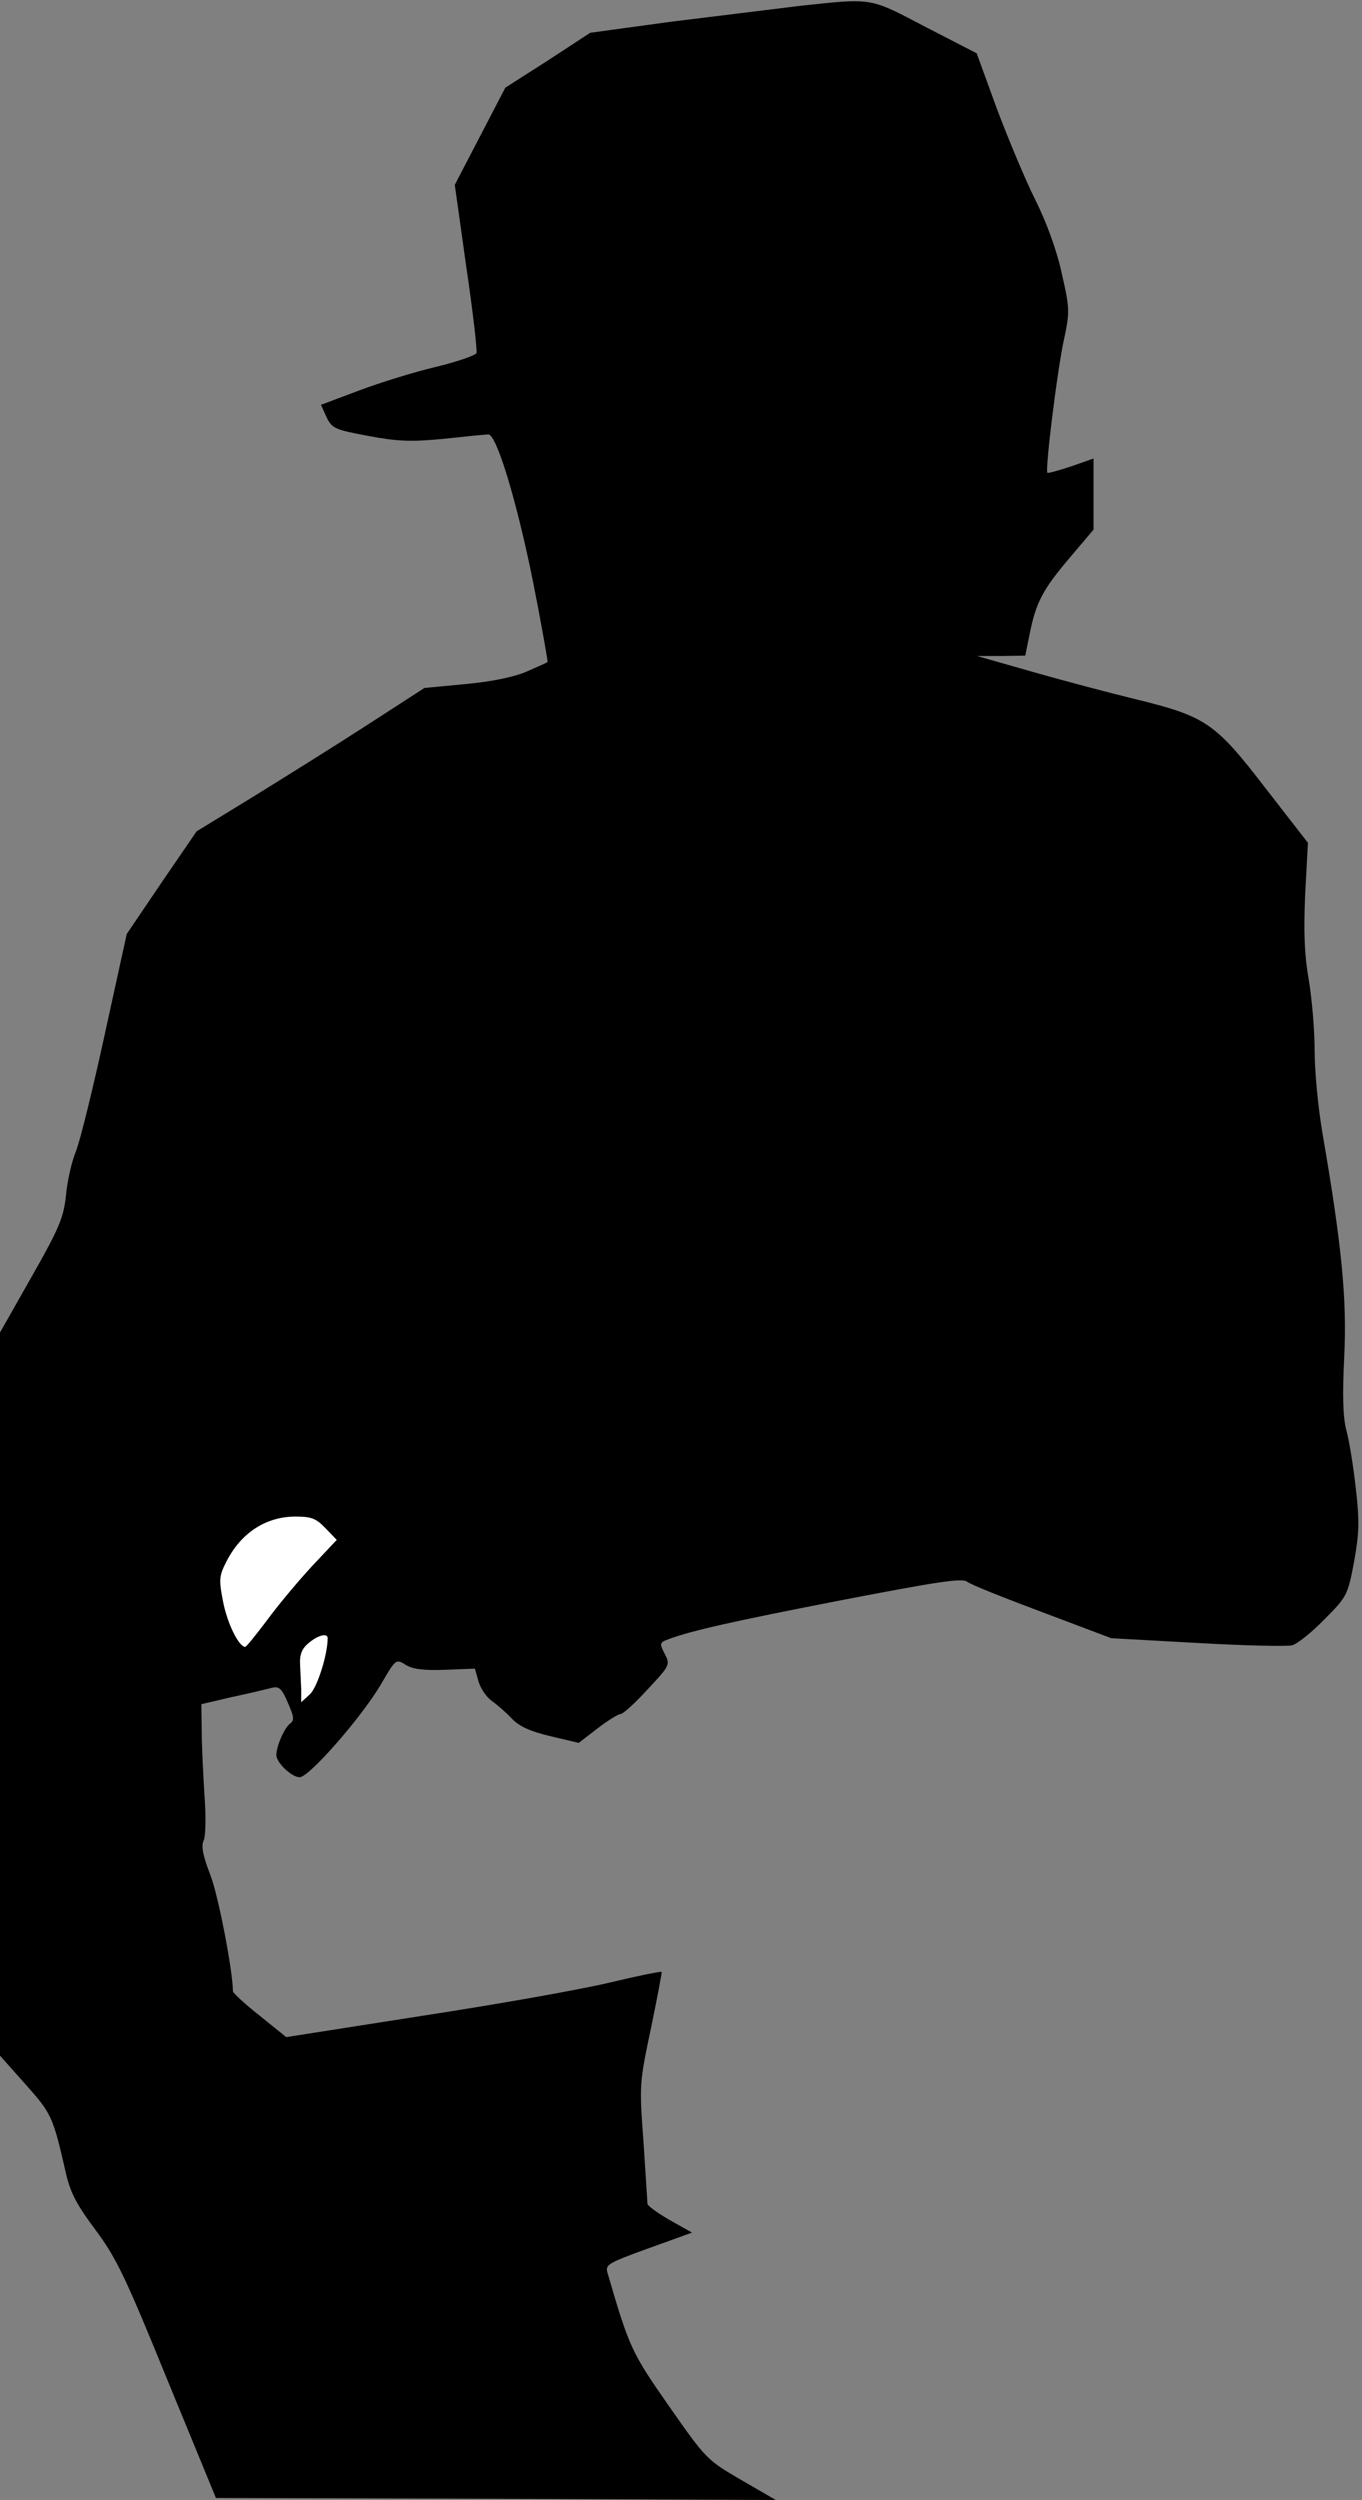 <?xml version="1.0" standalone="no"?>
<!DOCTYPE svg PUBLIC "-//W3C//DTD SVG 20010904//EN"
 "http://www.w3.org/TR/2001/REC-SVG-20010904/DTD/svg10.dtd">
<svg version="1.0" xmlns="http://www.w3.org/2000/svg"
 width="345pt" height="633pt" viewBox="0 0 345 633"
 preserveAspectRatio="xMidYMid meet">
<rect x="0" y="0" width="345" height="633" fill="#808080" stroke="none"/>
<g transform="translate(0,633) scale(0.1,-0.1)"
fill="#000000" stroke="none">
<path fill="#000000" stroke="none" d="M2025 6315 c-66 -8 -212 -26 -325 -40
l-205 -28 -107 -70 -108 -69 -64 -123 -64 -123 29 -207 c17 -114 28 -212 26
-219 -3 -6 -49 -22 -103 -35 -55 -13 -142 -40 -195 -60 l-96 -36 14 -31 c14
-29 21 -32 107 -48 75 -14 108 -15 191 -7 55 6 105 11 112 11 21 0 72 -169
113 -372 22 -111 38 -203 37 -204 -1 -2 -25 -12 -52 -24 -31 -14 -90 -26 -155
-32 l-105 -10 -150 -97 c-82 -53 -212 -134 -288 -181 l-139 -85 -89 -130 -88
-130 -55 -251 c-30 -138 -63 -273 -74 -300 -11 -27 -22 -77 -25 -112 -6 -55
-17 -82 -87 -205 l-80 -141 0 -916 0 -915 65 -73 c65 -73 69 -81 100 -216 12
-56 27 -85 76 -151 54 -72 77 -121 183 -381 l123 -299 709 -2 709 -3 -88 51
c-86 50 -89 53 -182 186 -95 136 -101 149 -155 334 -8 25 -5 27 102 66 l111
40 -57 32 c-31 18 -56 36 -56 41 0 5 -5 75 -10 157 -11 146 -10 150 19 288 16
77 28 141 27 142 -2 2 -61 -10 -132 -27 -71 -17 -284 -55 -474 -84 l-345 -54
-67 54 c-38 30 -68 58 -68 62 0 50 -37 243 -57 294 -19 49 -24 74 -17 88 5 11
6 62 2 113 -3 50 -7 124 -7 162 l-1 70 77 18 c43 9 88 20 100 23 20 5 26 0 42
-37 16 -36 17 -45 6 -53 -15 -11 -35 -58 -35 -80 0 -19 39 -56 59 -56 24 0
158 153 207 237 36 62 37 63 61 48 17 -11 44 -15 100 -13 l76 3 9 -32 c5 -18
20 -40 34 -50 14 -10 37 -30 51 -45 18 -19 46 -32 97 -44 l72 -17 48 37 c26
20 52 36 58 36 6 0 37 28 68 62 57 61 58 63 44 90 -14 27 -13 29 8 37 58 22
165 46 443 100 239 46 303 56 315 46 8 -7 94 -41 190 -77 l175 -66 218 -12
c120 -7 228 -9 240 -6 12 3 49 32 81 65 58 58 60 62 76 147 13 73 14 101 4
188 -6 55 -17 121 -24 146 -8 31 -10 85 -5 185 7 146 -6 280 -55 565 -11 63
-20 158 -20 210 0 52 -7 133 -15 180 -11 63 -13 119 -9 215 l7 131 -108 139
c-127 165 -150 181 -330 225 -66 16 -183 47 -260 69 l-140 40 61 0 61 1 11 54
c16 81 34 114 101 193 l61 72 0 90 0 90 -57 -20 c-31 -10 -58 -18 -60 -16 -6
7 25 260 42 337 15 71 15 78 -6 170 -13 59 -39 129 -67 185 -25 50 -68 153
-97 230 l-51 140 -130 67 c-143 75 -132 73 -319 53z"/>
<path fill="#ffffff" stroke="none" d="M825 2460 l28 -29 -64 -68 c-35 -38
-86 -99 -113 -136 -28 -37 -52 -67 -55 -67 -17 1 -46 62 -56 115 -11 56 -10
65 9 102 37 72 99 112 172 113 43 0 54 -4 79 -30z"/>
<path fill="#ffffff" stroke="none" d="M830 2182 c0 -41 -26 -124 -45 -142
l-22 -20 0 32 c-1 18 -2 48 -3 66 -1 23 5 38 22 52 24 20 48 26 48 12z"/>
</g>
</svg>
